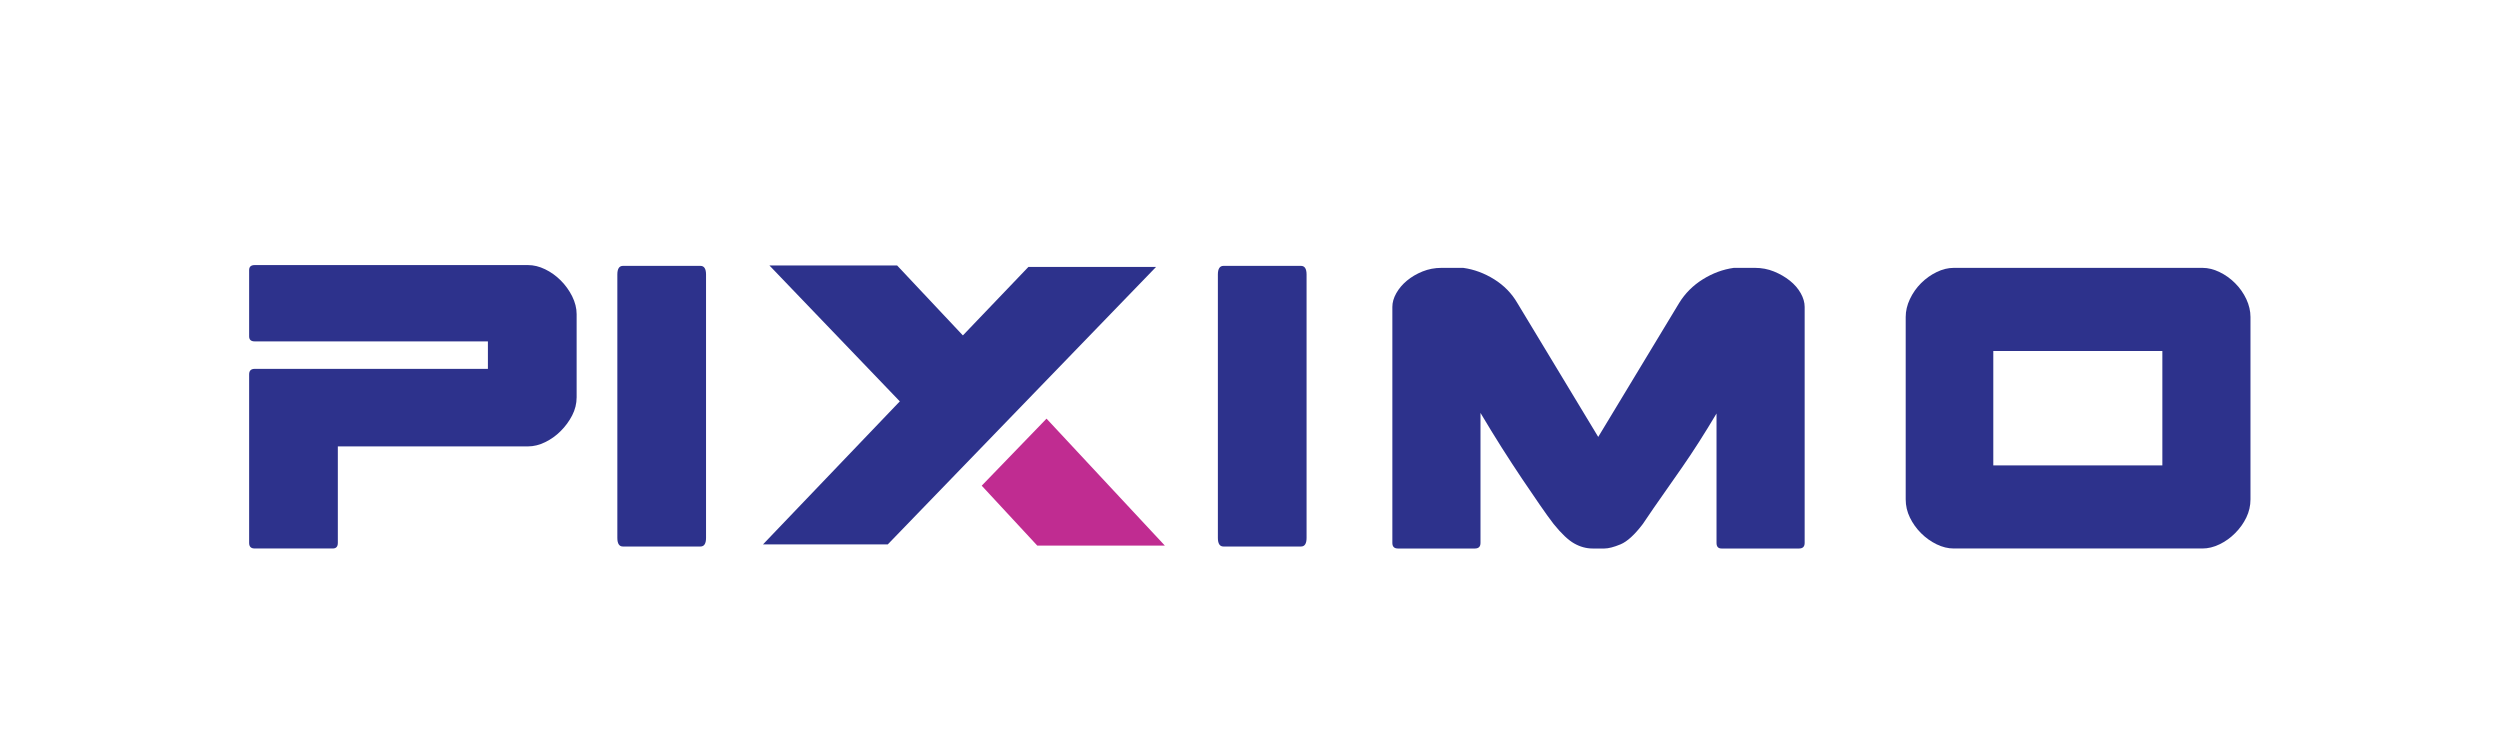 <svg version="1.1"
	 xmlns="http://www.w3.org/2000/svg" xmlnsA="http://ns.adobe.com/AdobeSVGViewerExtensions/3.0/"
	 x="0px" y="0px" width="314px" height="95px" viewBox="-31.291 -33.294 314 95" enable-background="new -31.291 -33.294 314 95"
	 xml:space="preserve">
<defs>
</defs>
<path fill="#2D328C" d="M0.699,13.035H29.99V9.584H0.699C0.232,9.584,0,9.373,0,8.953V0.631C0,0.211,0.232,0,0.699,0h34.334
	c0.703,0,1.416,0.174,2.141,0.525c0.723,0.352,1.377,0.818,1.961,1.402c0.584,0.582,1.063,1.25,1.438,1.994
	c0.371,0.75,0.561,1.498,0.561,2.244v10.441c0,0.795-0.189,1.553-0.561,2.277c-0.375,0.725-0.854,1.379-1.438,1.961
	c-0.584,0.586-1.238,1.053-1.961,1.402c-0.725,0.352-1.438,0.527-2.141,0.527H11.141v12.121c0,0.469-0.211,0.701-0.631,0.701H0.699
	C0.232,35.598,0,35.365,0,34.896V13.732C0,13.268,0.232,13.035,0.699,13.035z"/>
<path fill="#2D328C" d="M57.387,1.184v33.08c0,0.723-0.234,1.084-0.699,1.084h-9.74c-0.467,0-0.701-0.361-0.701-1.084V1.184
	c0-0.719,0.234-1.084,0.701-1.084h9.74C57.152,0.1,57.387,0.465,57.387,1.184z"/>
<path fill="#2D328C" d="M132.814,1.184v33.08c0,0.723-0.234,1.084-0.699,1.084h-9.74c-0.467,0-0.701-0.361-0.701-1.084V1.184
	c0-0.719,0.234-1.084,0.701-1.084h9.74C132.58,0.1,132.814,0.465,132.814,1.184z"/>
<path fill="#2D328C" d="M153.96,35.598h-9.67c-0.467,0-0.701-0.232-0.701-0.701V5.256c0-0.561,0.162-1.133,0.49-1.717
	s0.773-1.111,1.334-1.578c0.559-0.467,1.213-0.852,1.959-1.156c0.748-0.303,1.543-0.455,2.385-0.455h2.734
	c1.352,0.188,2.65,0.666,3.887,1.436c1.238,0.773,2.205,1.766,2.91,2.98l10.158,16.816l10.162-16.816
	c0.746-1.215,1.736-2.207,2.977-2.98c1.238-0.77,2.533-1.248,3.889-1.436h2.664c0.84,0,1.637,0.152,2.381,0.455
	c0.748,0.305,1.414,0.689,2,1.156c0.582,0.467,1.037,0.994,1.365,1.578c0.326,0.584,0.49,1.156,0.49,1.717v29.641
	c0,0.469-0.236,0.701-0.701,0.701h-9.738c-0.422,0-0.631-0.232-0.631-0.701V18.641c-1.5,2.521-2.945,4.787-4.346,6.797
	c-1.402,2.01-2.596,3.713-3.574,5.115l-1.332,1.961c-1.029,1.355-1.961,2.209-2.803,2.561c-0.842,0.35-1.52,0.523-2.031,0.523
	h-1.473c-0.793,0-1.566-0.211-2.309-0.631c-0.752-0.42-1.613-1.238-2.596-2.453c-0.467-0.605-1.041-1.4-1.717-2.381
	c-0.676-0.982-1.428-2.08-2.244-3.295s-1.666-2.521-2.559-3.924c-0.885-1.402-1.775-2.848-2.66-4.346v16.328
	C154.661,35.365,154.425,35.598,153.96,35.598z"/>
<path fill="#2D328C" d="M245.344,0.35c0.701,0,1.416,0.176,2.137,0.527c0.727,0.35,1.383,0.816,1.961,1.4
	c0.586,0.584,1.053,1.25,1.404,1.996c0.35,0.75,0.523,1.498,0.523,2.242v22.916c0,0.795-0.174,1.553-0.523,2.277
	c-0.352,0.725-0.818,1.377-1.404,1.961c-0.578,0.586-1.234,1.053-1.961,1.404c-0.721,0.35-1.436,0.523-2.137,0.523h-31.252
	c-0.701,0-1.414-0.174-2.137-0.523c-0.725-0.352-1.379-0.818-1.965-1.404c-0.584-0.584-1.047-1.236-1.398-1.961
	c-0.354-0.725-0.527-1.482-0.527-2.277V6.516c0-0.744,0.174-1.492,0.527-2.242c0.352-0.746,0.814-1.412,1.398-1.996
	c0.586-0.584,1.24-1.051,1.965-1.4c0.723-0.352,1.436-0.527,2.137-0.527H245.344z M240.301,10.791h-21.234v14.365h21.234V10.791z"/>
<polyline fill="#2D328C" points="113.914,0.229 97.879,0.229 64.537,35.086 80.209,35.086 "/>
<polyline fill="#2D328C" points="81.389,0.051 65.35,0.051 83.762,19.241 92.813,12.203 "/>
<polygon fill="#C02C91" points="100.153,19.288 92.013,27.708 98.992,35.235 115.016,35.235 "/>
</svg>
